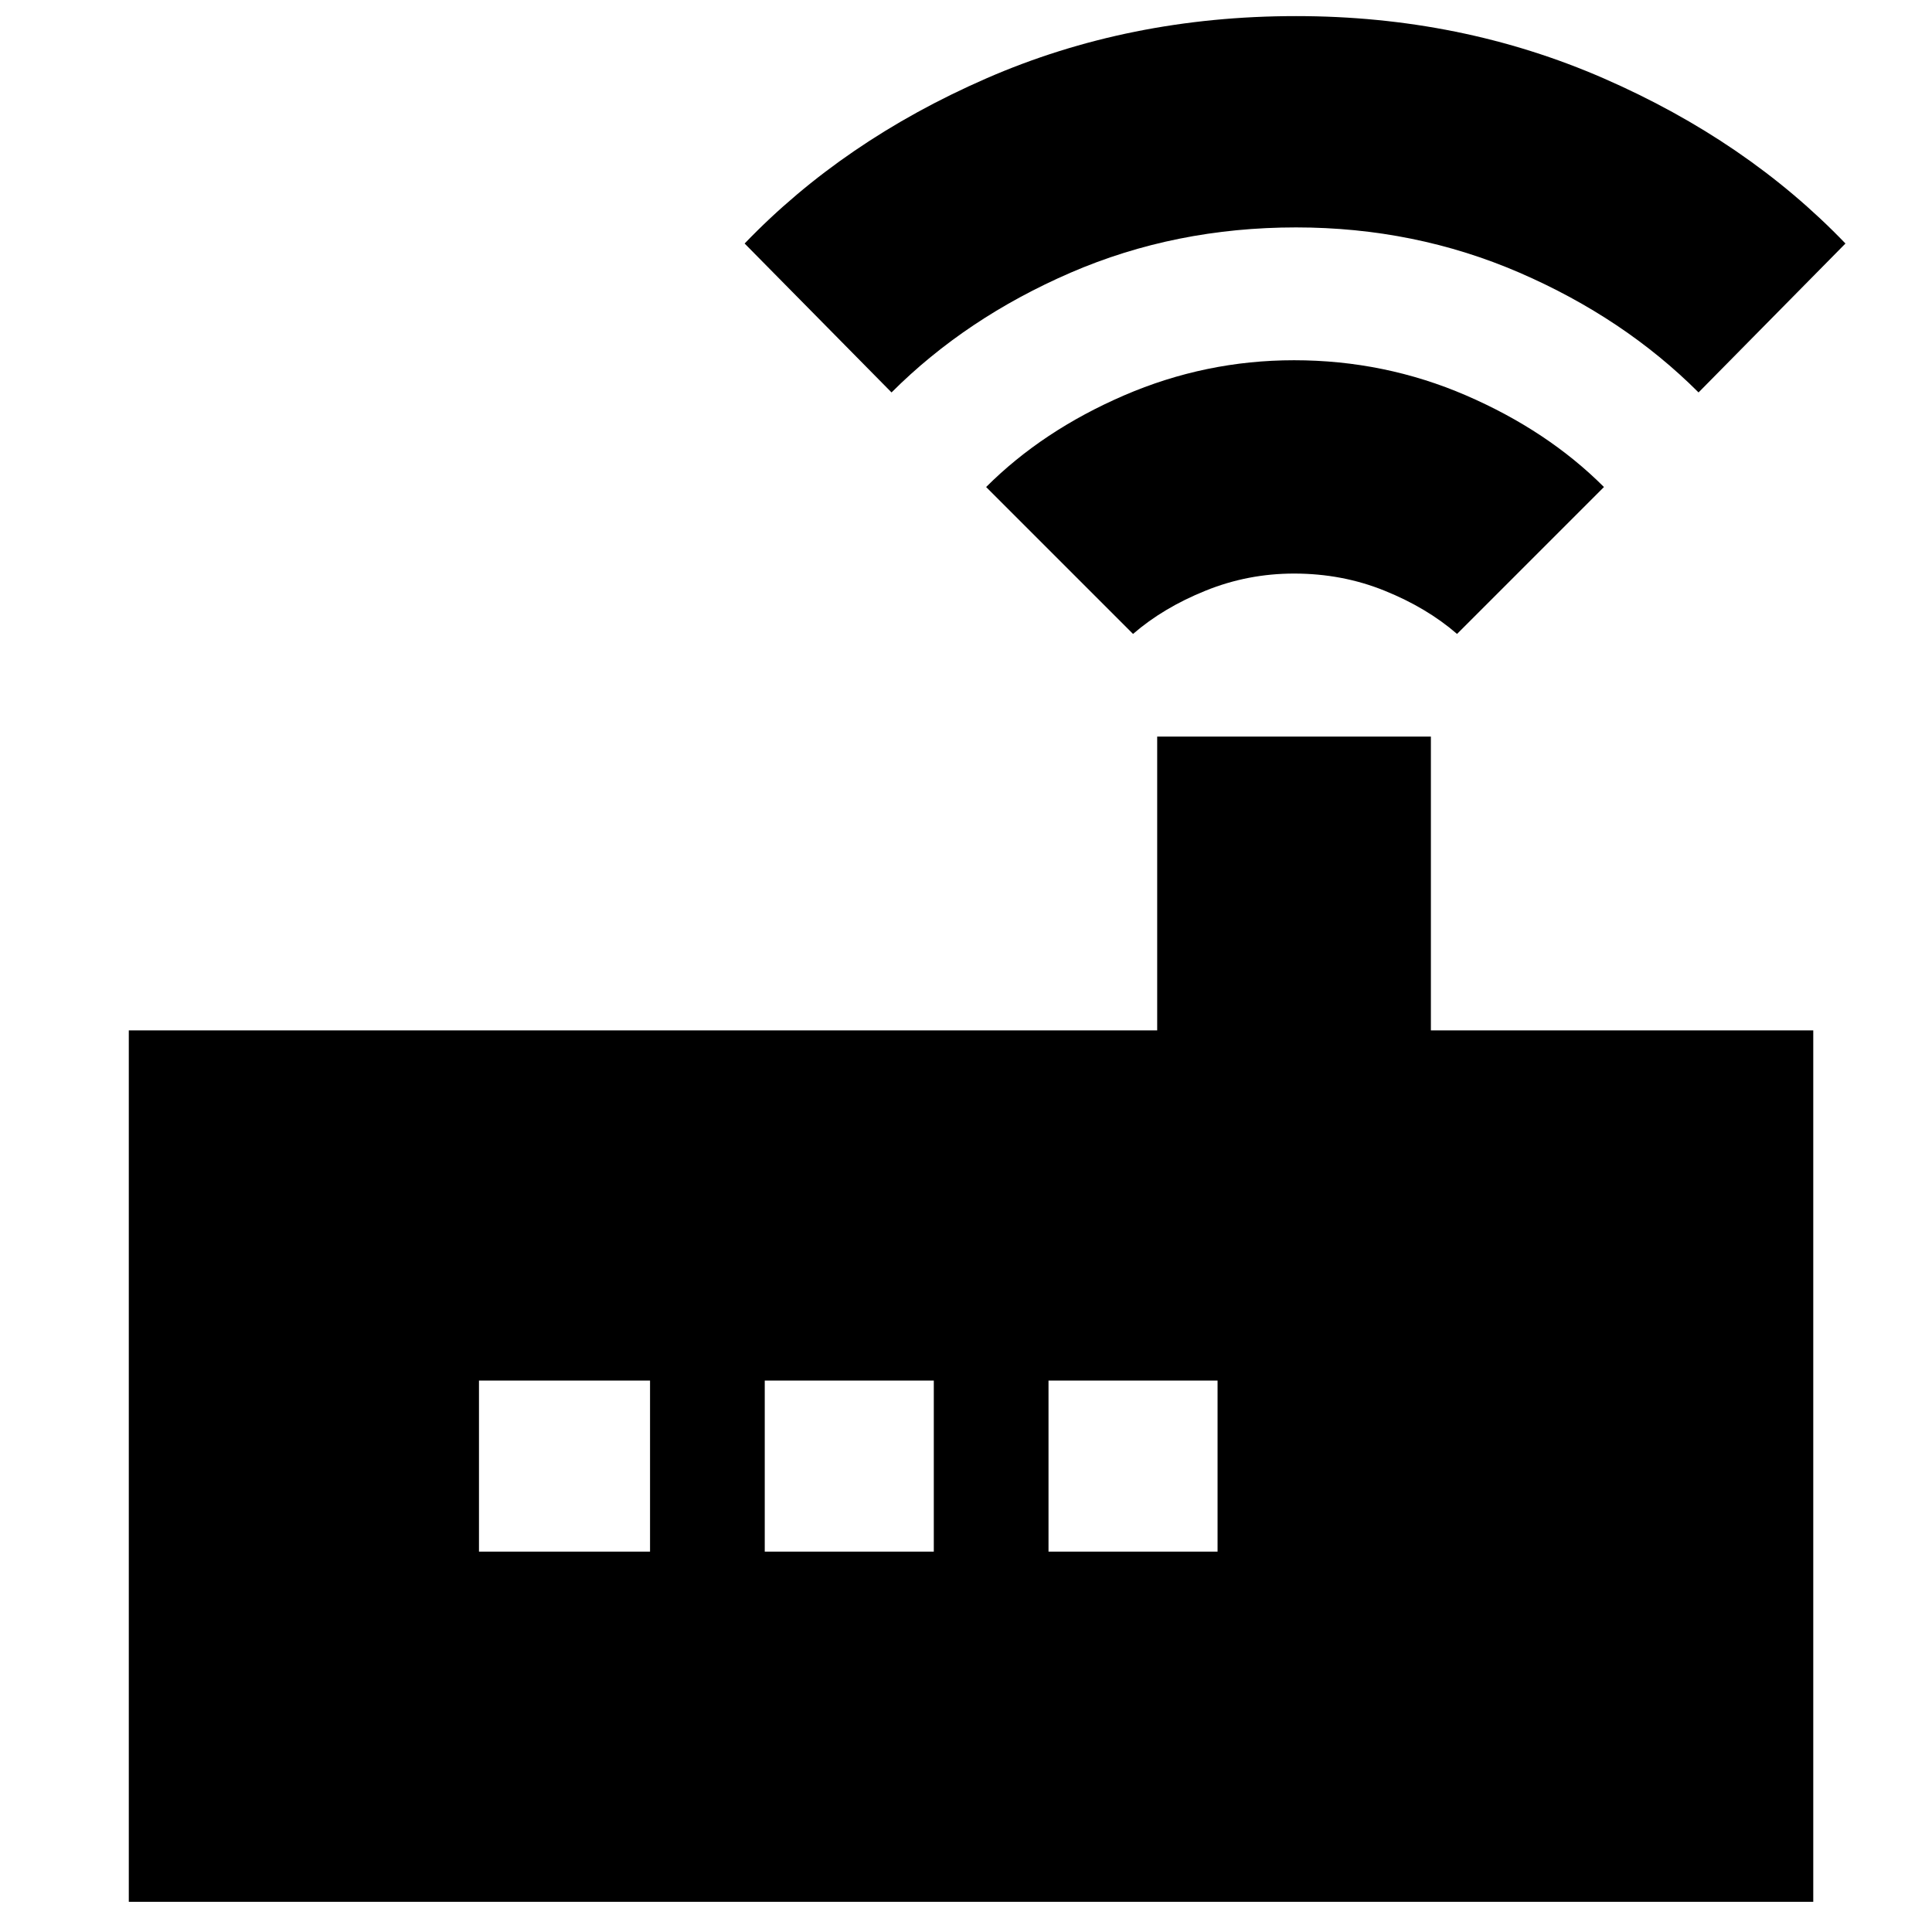 <svg xmlns="http://www.w3.org/2000/svg" height="24" width="24"><path d="M1.6 23.625V12.8H14.375V9.15H17.775V12.8H22.525V23.625ZM8.075 19.275V17.15H5.95V19.275ZM9.5 19.275H11.6V17.15H9.5ZM13.025 19.275H15.125V17.15H13.025ZM14.075 7.875 12.25 6.05Q12.95 5.35 13.963 4.912Q14.975 4.475 16.075 4.475Q17.2 4.475 18.212 4.912Q19.225 5.35 19.925 6.05L18.1 7.875Q17.725 7.55 17.2 7.338Q16.675 7.125 16.075 7.125Q15.5 7.125 14.975 7.338Q14.45 7.55 14.075 7.875ZM11.075 4.875 9.25 3.025Q10.475 1.75 12.25 0.975Q14.025 0.2 16.1 0.2Q18.15 0.2 19.925 0.975Q21.7 1.75 22.925 3.025L21.1 4.875Q20.175 3.95 18.875 3.387Q17.575 2.825 16.1 2.825Q14.6 2.825 13.3 3.387Q12 3.95 11.075 4.875Z"/></svg>